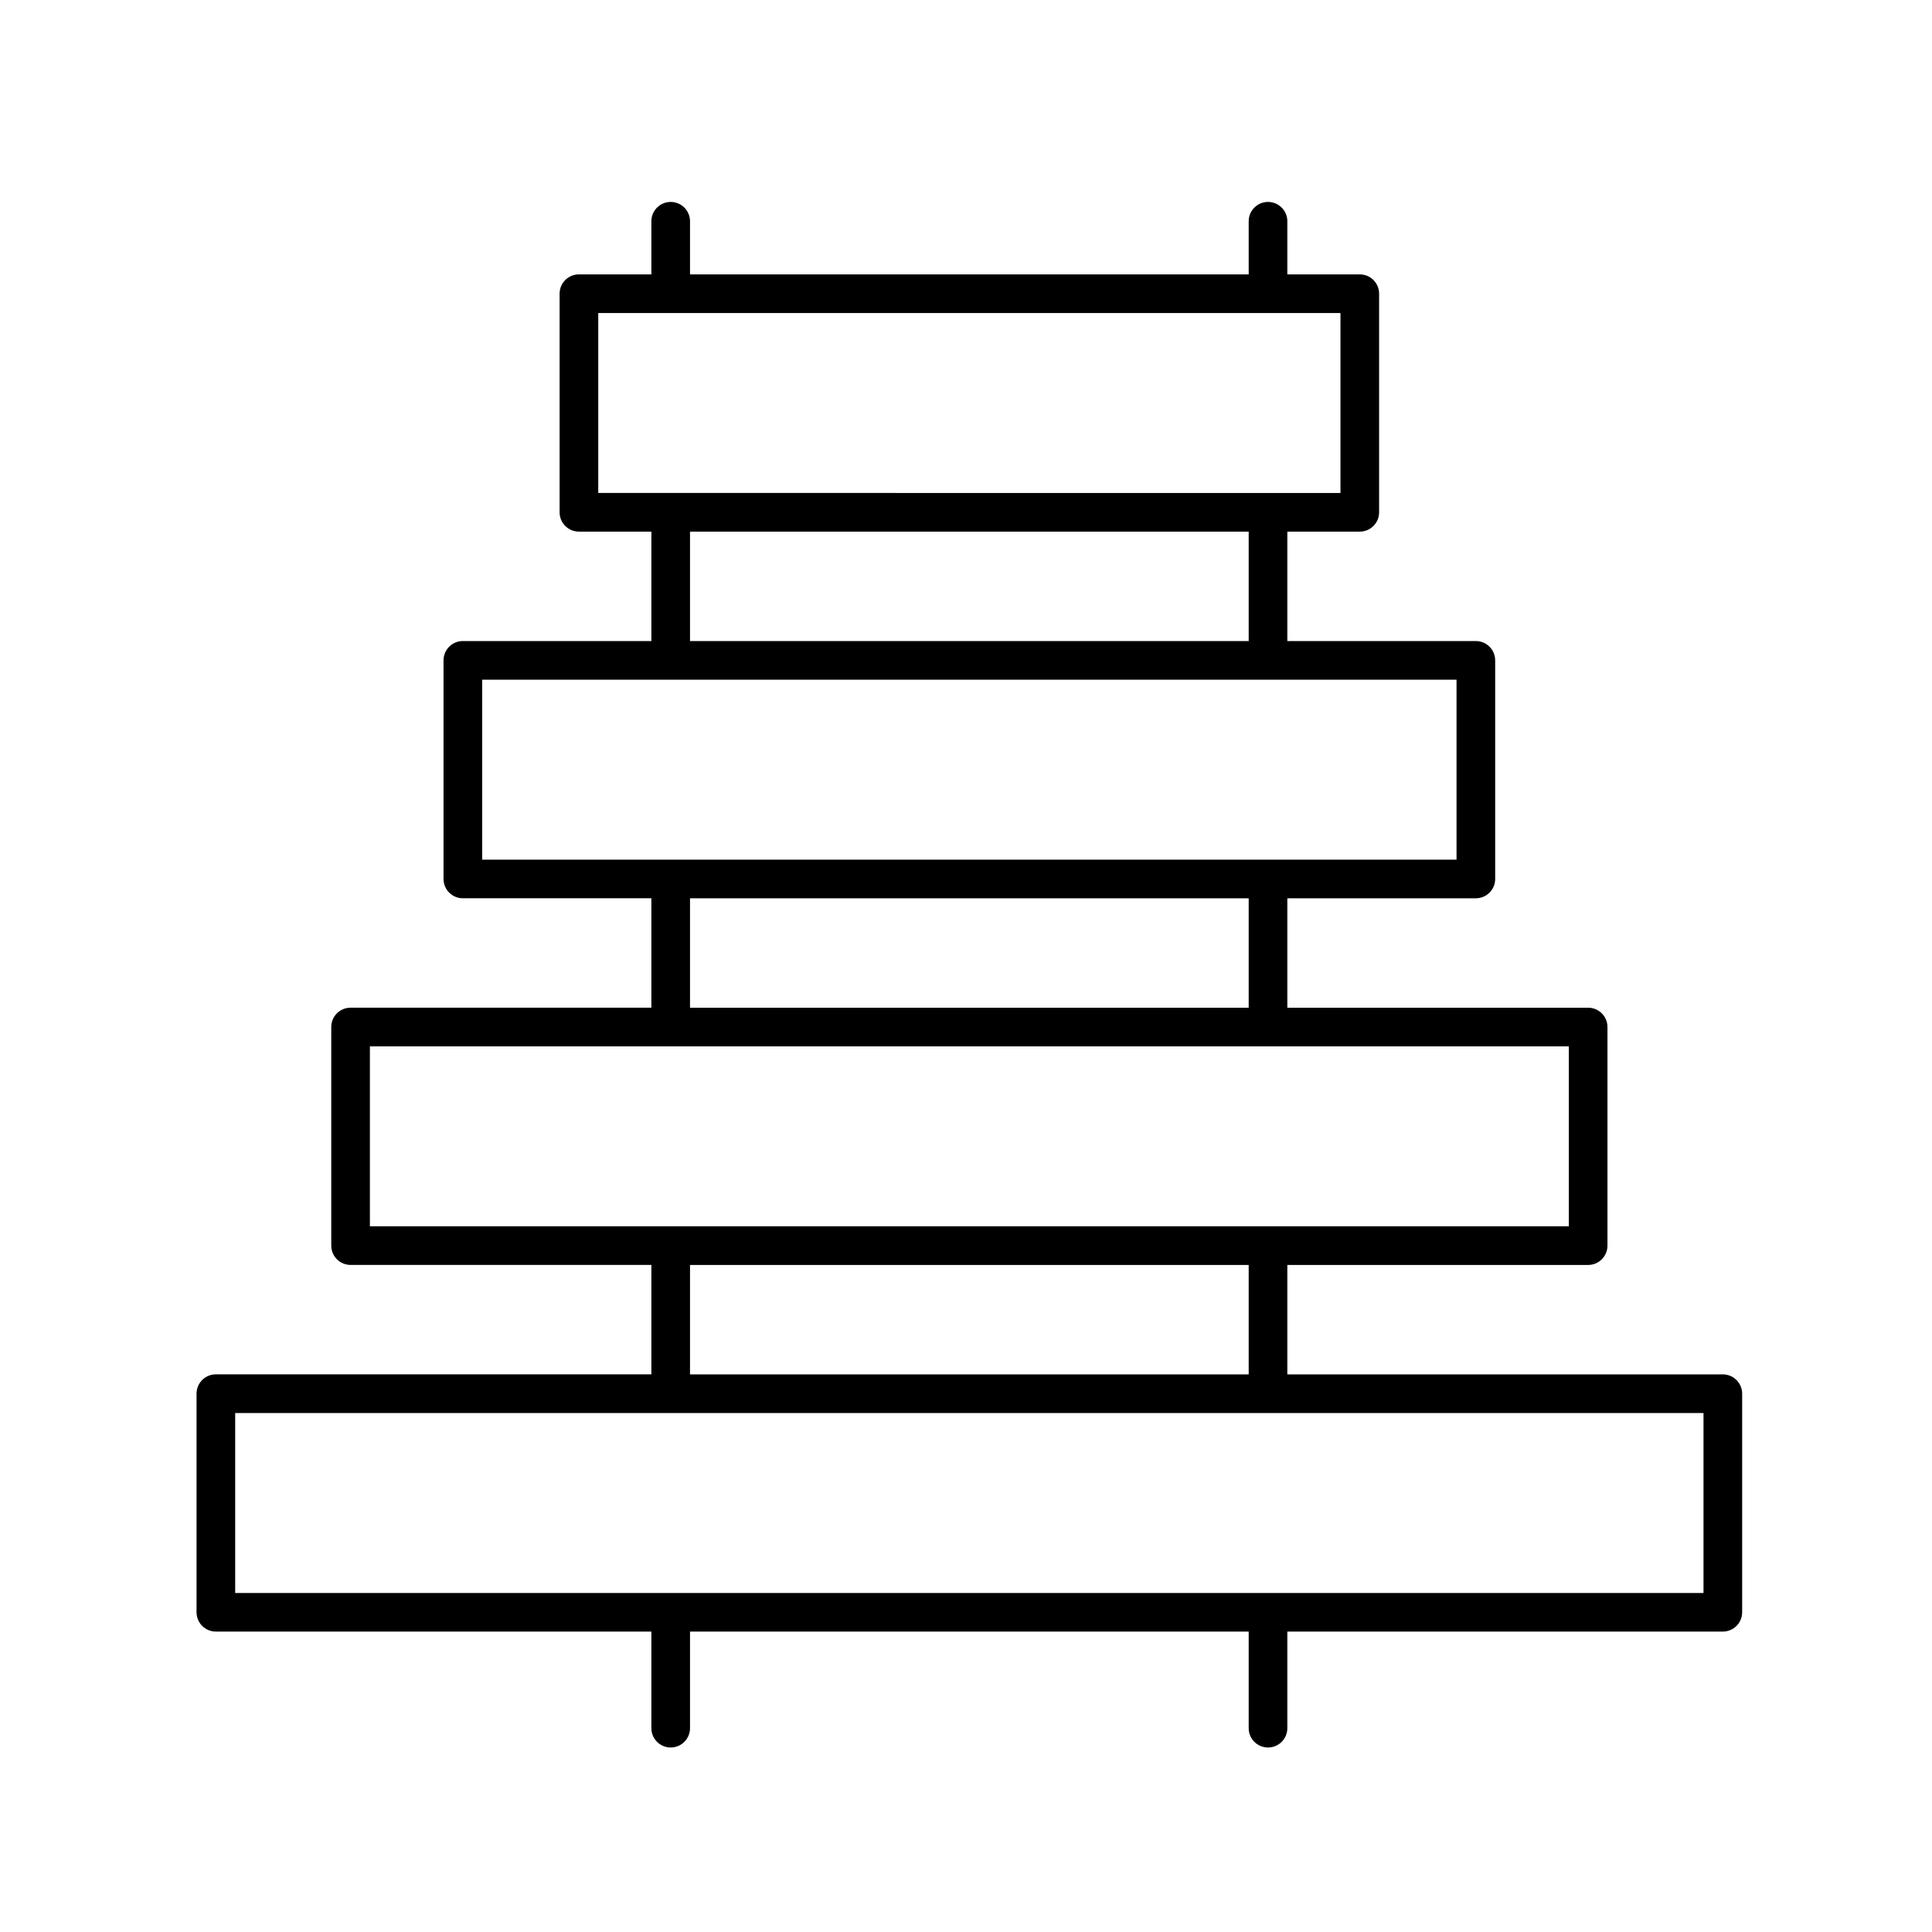 <svg xmlns="http://www.w3.org/2000/svg" xmlns:xlink="http://www.w3.org/1999/xlink" version="1.1" x="0px" y="0px" viewBox="0 0 100 100" style="enable-background:new 0 0 100 100;" xml:space="preserve"><path d="M89.173,71.138H66.632v-5.664h15.57c0.552,0,1-0.447,1-1V53.159c0-0.553-0.448-1-1-1h-15.57v-5.664h9.758  c0.552,0,1-0.447,1-1V34.181c0-0.553-0.448-1-1-1h-9.758v-5.664h3.75c0.552,0,1-0.447,1-1V15.202c0-0.553-0.448-1-1-1h-3.75v-2.75  c0-0.553-0.448-1-1-1s-1,0.447-1,1v2.75H35.715v-2.75c0-0.553-0.448-1-1-1s-1,0.447-1,1v2.75h-3.75c-0.552,0-1,0.447-1,1v11.314  c0,0.553,0.448,1,1,1h3.75v5.664h-9.758c-0.552,0-1,0.447-1,1v11.314c0,0.553,0.448,1,1,1h9.758v5.664H18.146c-0.552,0-1,0.447-1,1  v11.314c0,0.553,0.448,1,1,1h15.569v5.664H11.173c-0.552,0-1,0.447-1,1v11.314c0,0.553,0.448,1,1,1h22.542v5c0,0.553,0.448,1,1,1  s1-0.447,1-1v-5h28.917v5c0,0.553,0.448,1,1,1s1-0.447,1-1v-5h22.542c0.552,0,1-0.447,1-1V72.138  C90.173,71.585,89.726,71.138,89.173,71.138z M30.965,16.202h38.417v9.314H30.965V16.202z M35.715,27.517h28.917v5.664H35.715  V27.517z M24.957,35.181H75.39v9.314H24.957V35.181z M35.715,46.495h28.917v5.664H35.715V46.495z M19.146,54.159h62.056v9.314  H19.146V54.159z M35.715,65.474h28.917v5.664H35.715V65.474z M88.173,82.452h-76v-9.314h76V82.452z"></path></svg>
